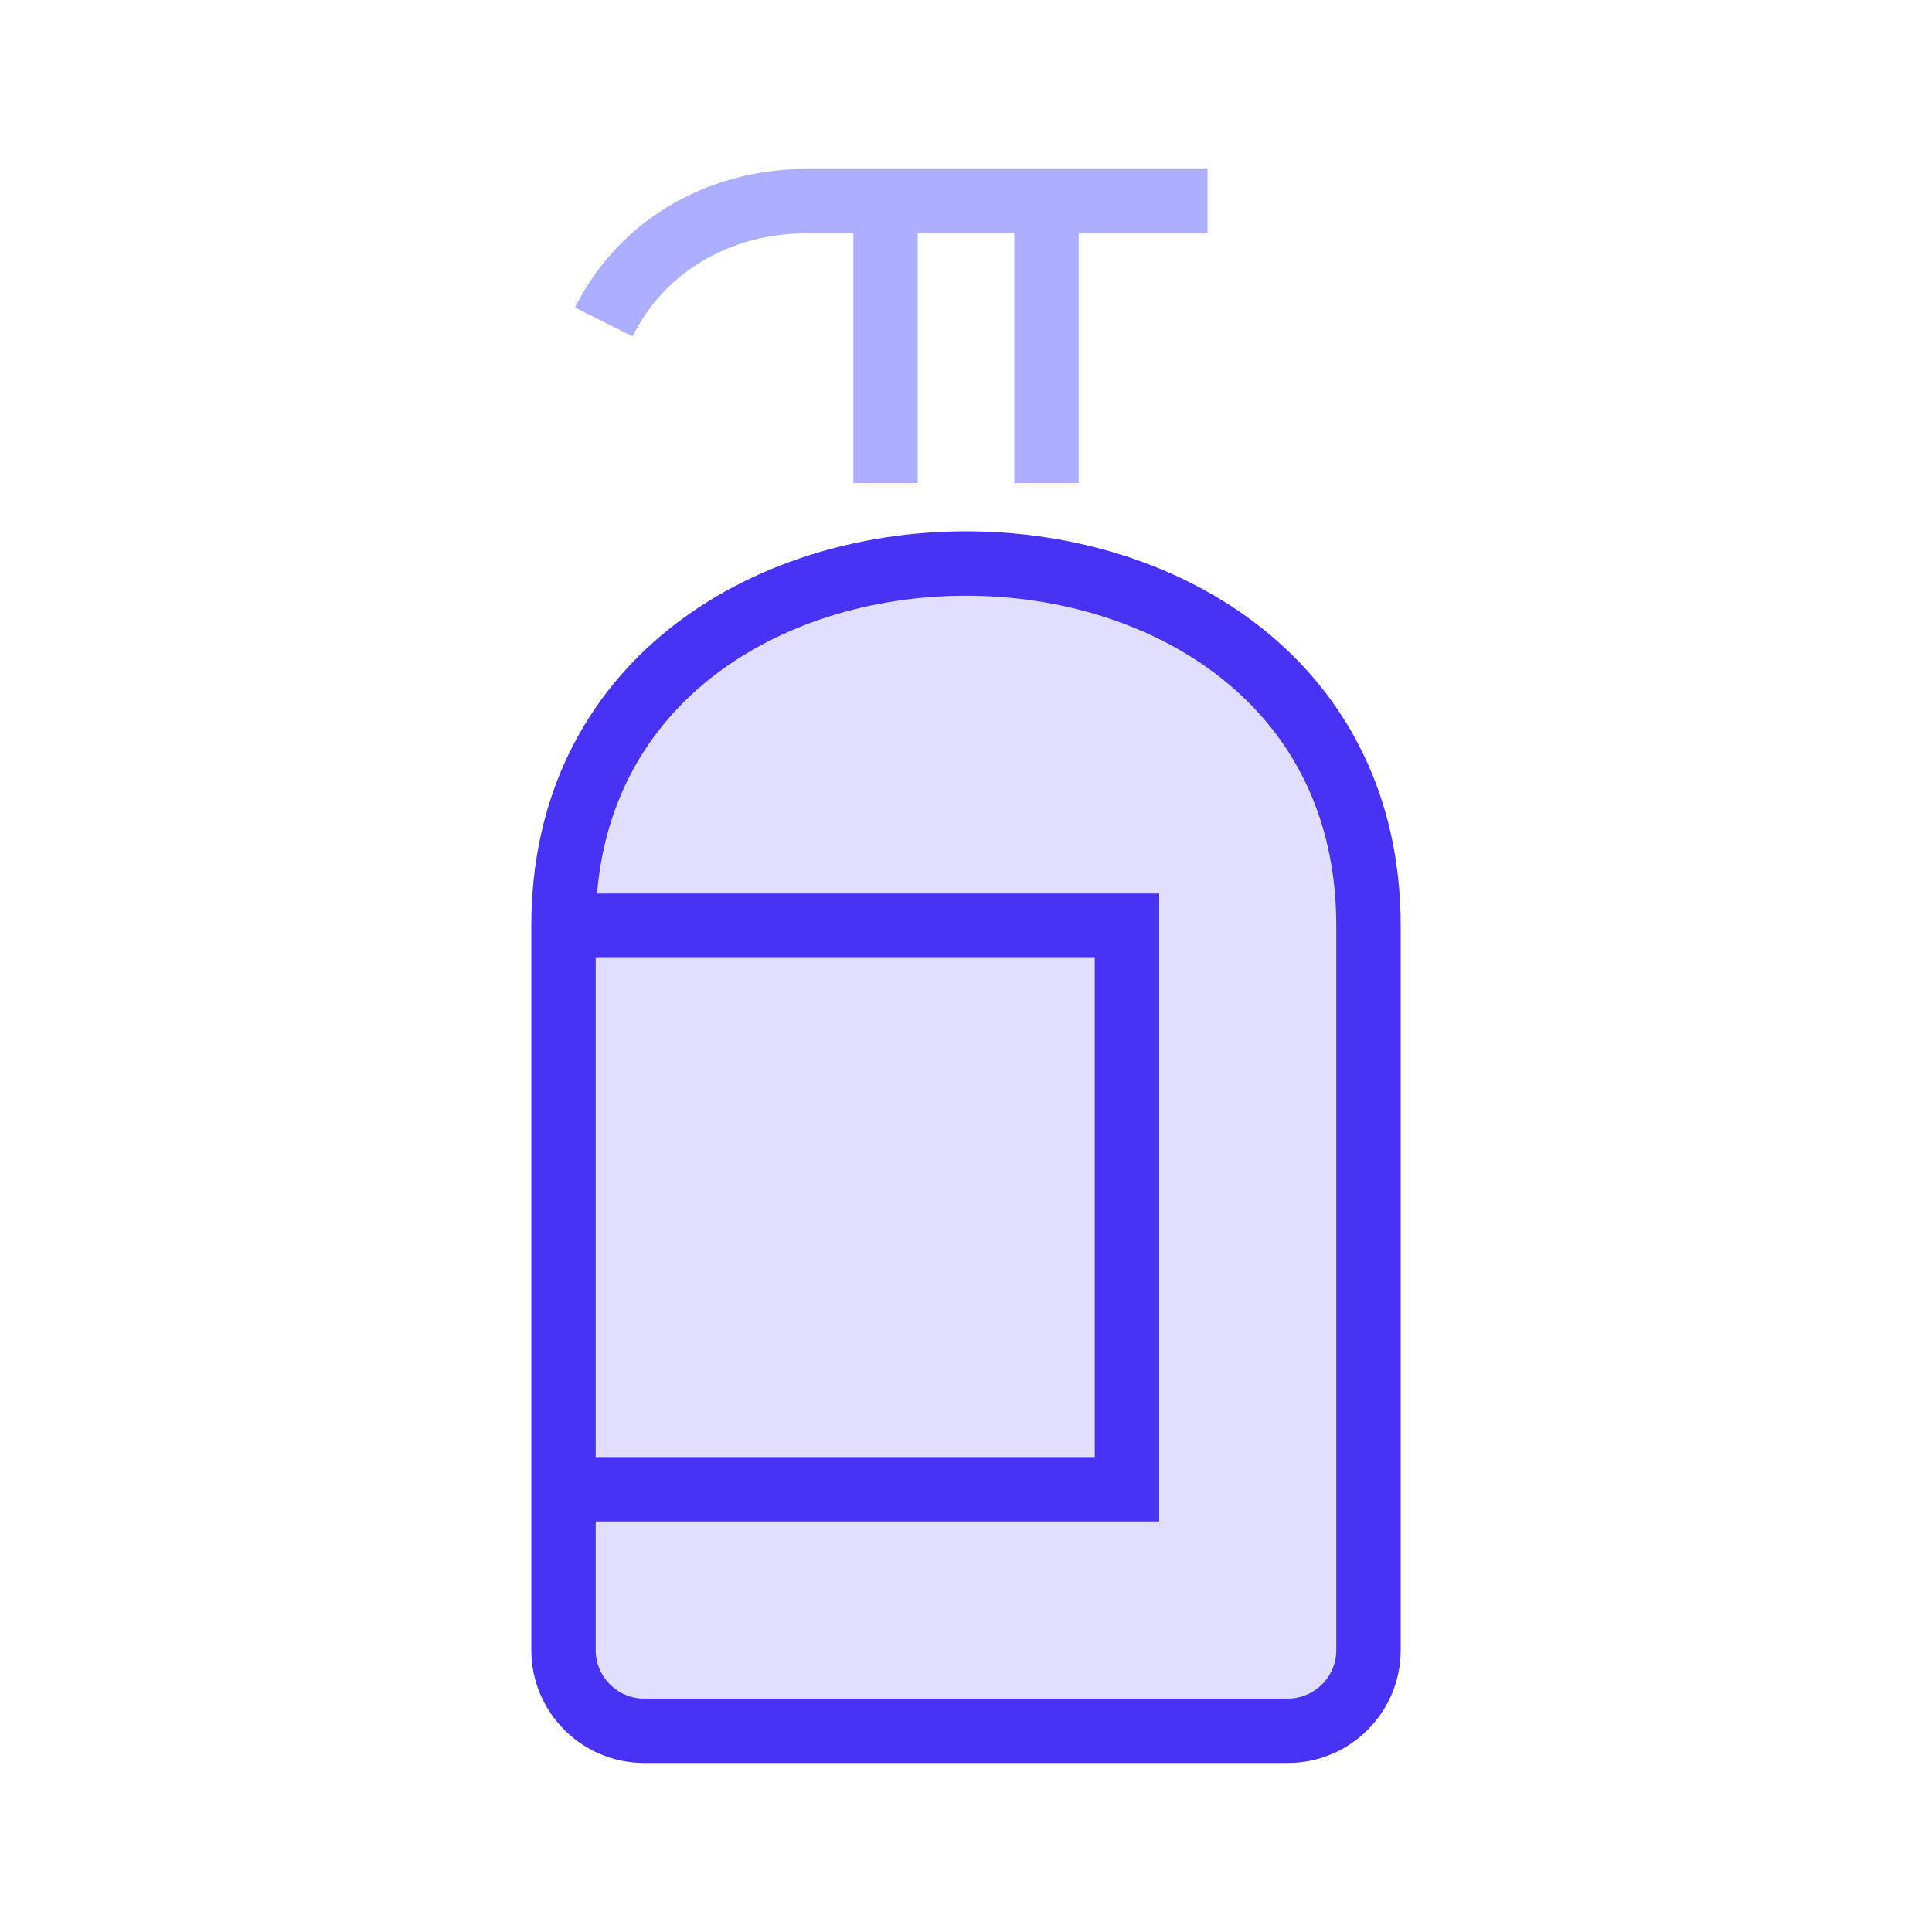 <svg width="120" height="120" viewBox="0 0 120 120" fill="none" xmlns="http://www.w3.org/2000/svg">
<path d="M65 30V12.5" stroke="#ACAFFF" stroke-width="4" stroke-miterlimit="10"/>
<path d="M55 30V12.5" stroke="#ACAFFF" stroke-width="4" stroke-miterlimit="10"/>
<path d="M75 12.5H50C45 12.5 40 15 37.5 20" stroke="#ACAFFF" stroke-width="4" stroke-miterlimit="10"/>
<path d="M40 107.5C37.25 107.5 35 105.25 35 102.5V57.5C35 42.5 47.5 35 60 35C72.5 35 85 42.5 85 57.5V102.5C85 105.25 82.75 107.5 80 107.5H40Z" fill="#E2DEFF" stroke="#4833F5" stroke-width="4" stroke-miterlimit="10"/>
<path d="M35 57.5H70V92.5H35" stroke="#4833F5" stroke-width="4" stroke-miterlimit="10"/>
</svg>
